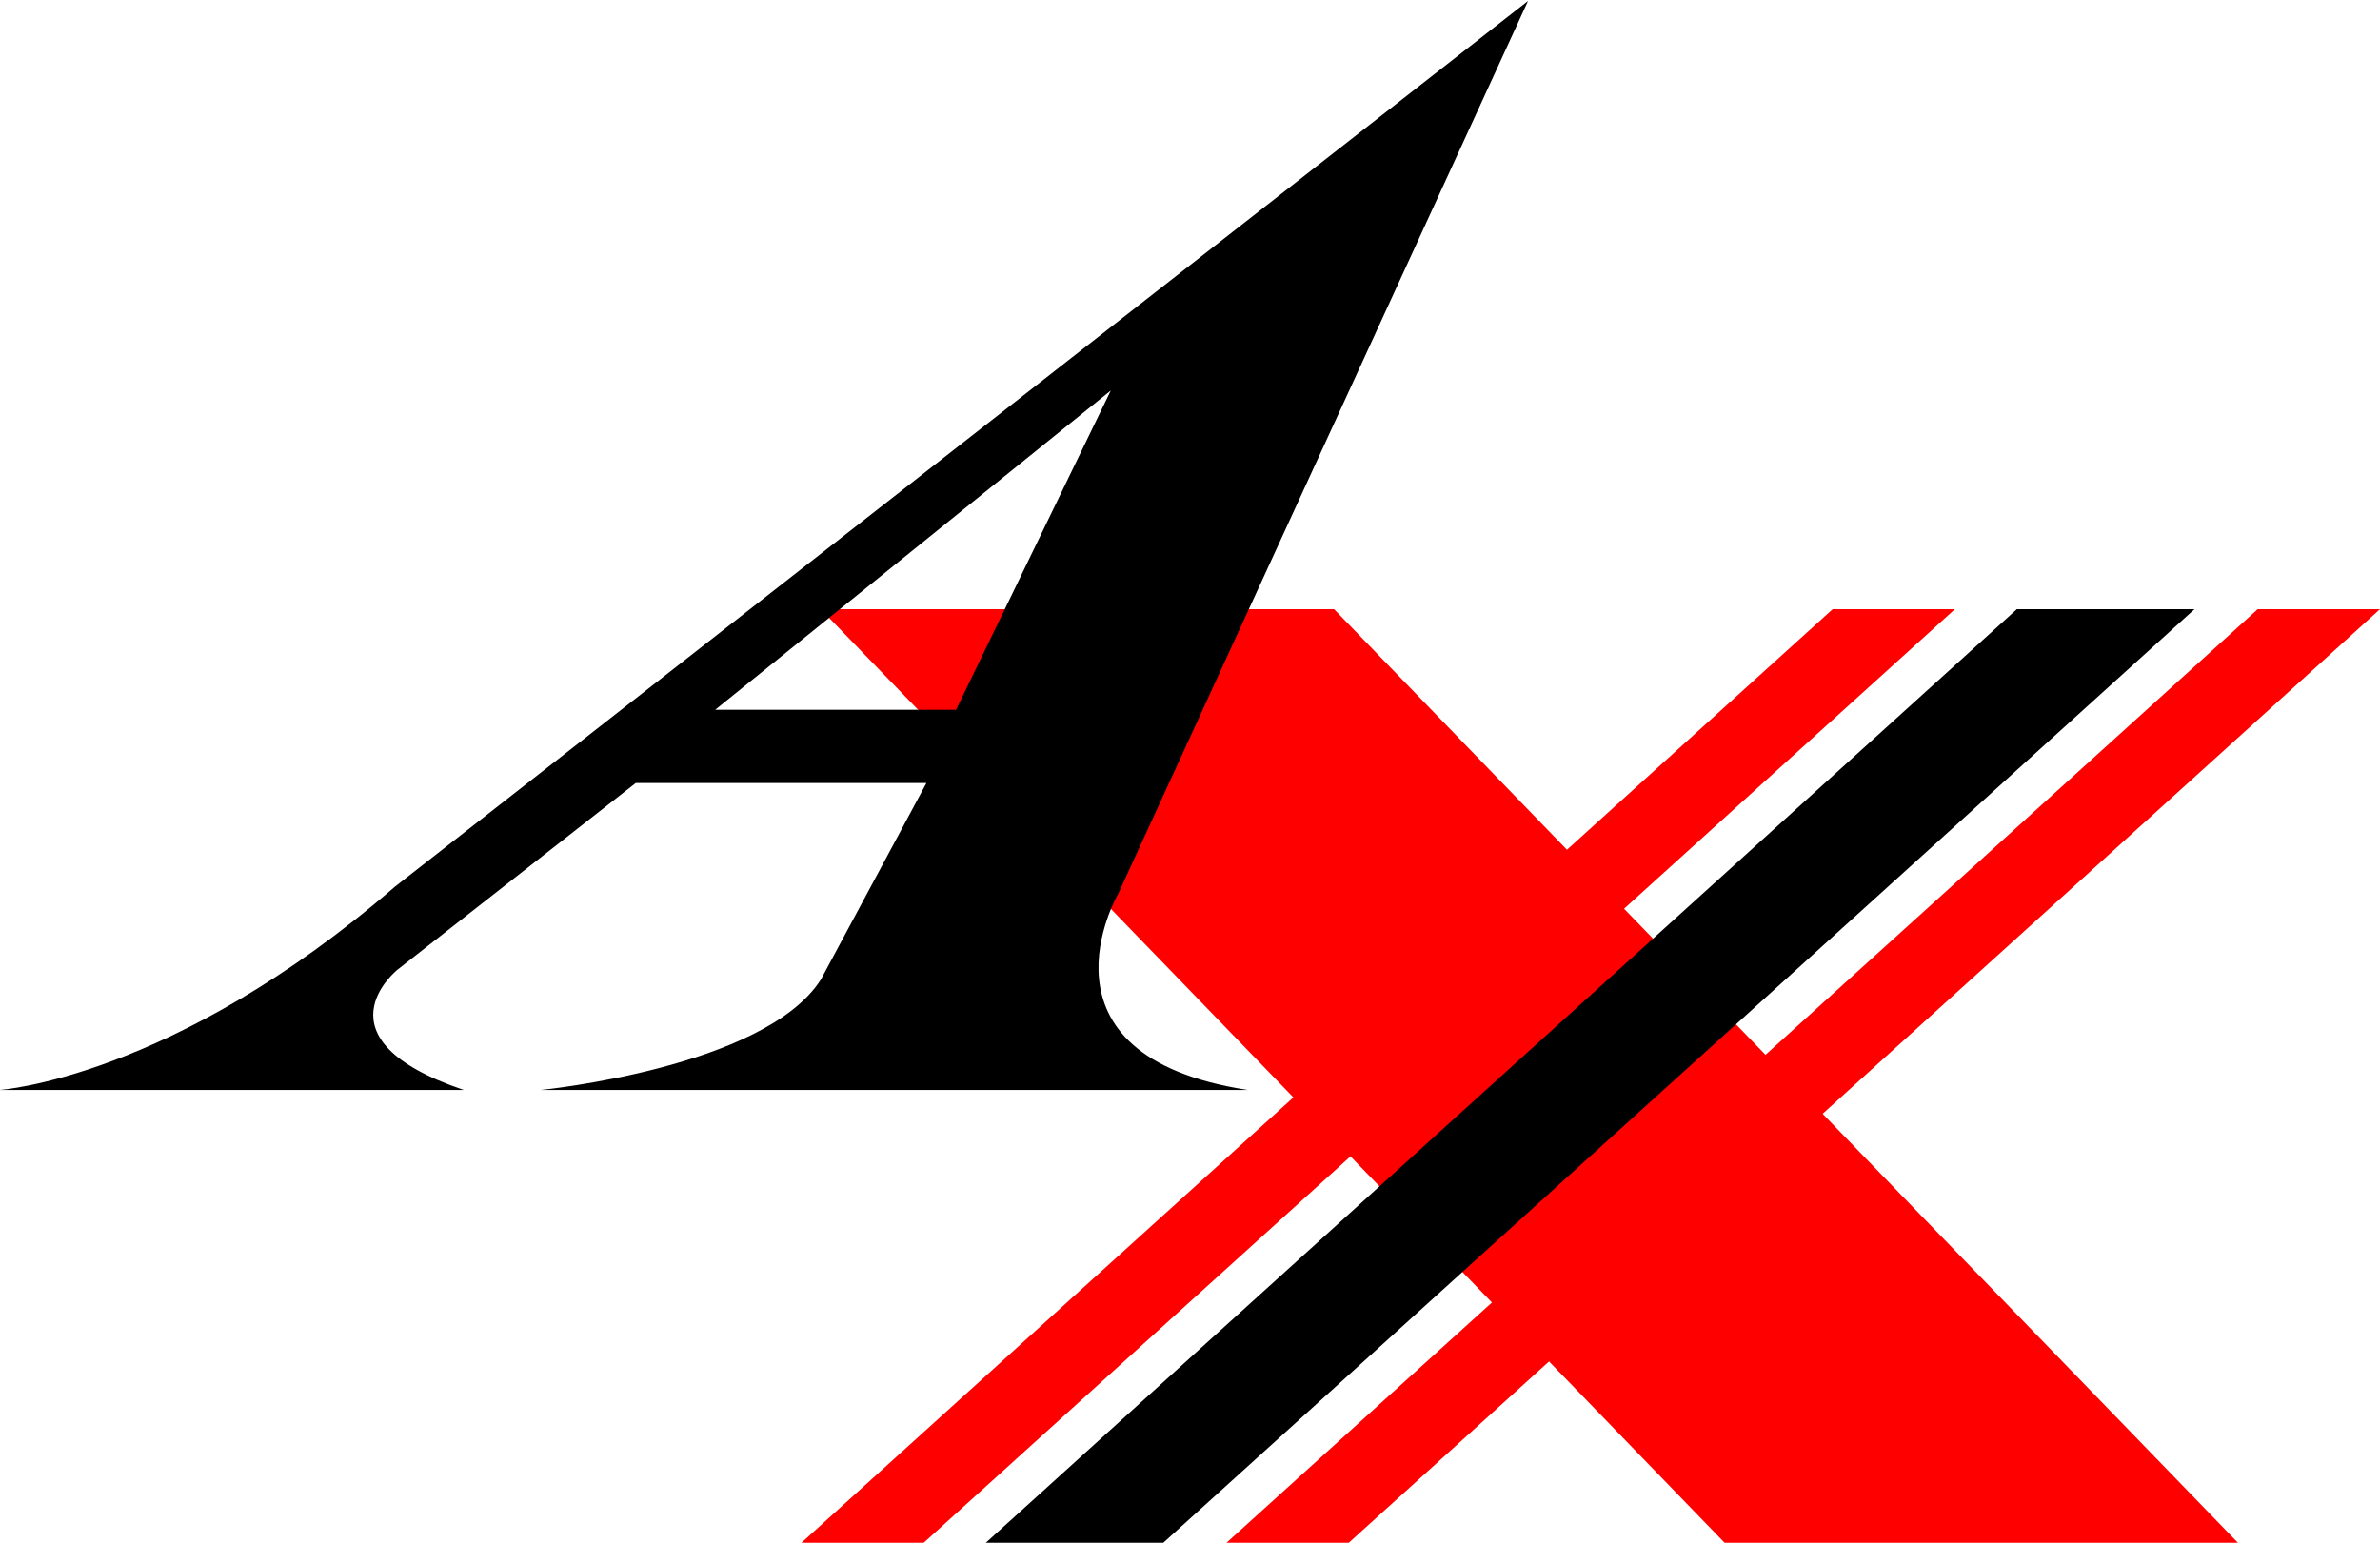 <svg id="レイヤー_1" data-name="レイヤー 1" xmlns="http://www.w3.org/2000/svg" viewBox="0 0 131.02 84.94"><defs><style>.cls-1{fill:red;}</style></defs><title>ax_logo</title><polygon class="cls-1" points="45.18 33.54 73.44 33.54 123.2 84.94 94.94 84.94 45.18 33.54"/><polygon class="cls-1" points="107.62 33.54 100.89 33.54 44.12 84.94 50.85 84.94 107.62 33.54"/><polygon points="120.81 33.54 111.03 33.54 54.27 84.94 64.04 84.94 120.81 33.54"/><polygon class="cls-1" points="131.02 33.54 124.29 33.54 67.52 84.94 74.25 84.94 131.02 33.54"/><path d="M245.79,407l22.59-49.22L206,406.55c-12.24,10.58-21.77,11.19-21.77,11.19s13.59,0,25.56,0c-8.39-2.84-3.65-6.62-3.65-6.62l13.12-10.28h16l-5.81,10.82c-3.11,4.87-15.42,6.08-15.42,6.08s10.38,0,38.92,0c-12.31-1.89-7.14-10.79-7.14-10.79m-22.18-10.14,21.78-17.58-8.52,17.58Z" transform="translate(-184.26 -357.73)"/></svg>